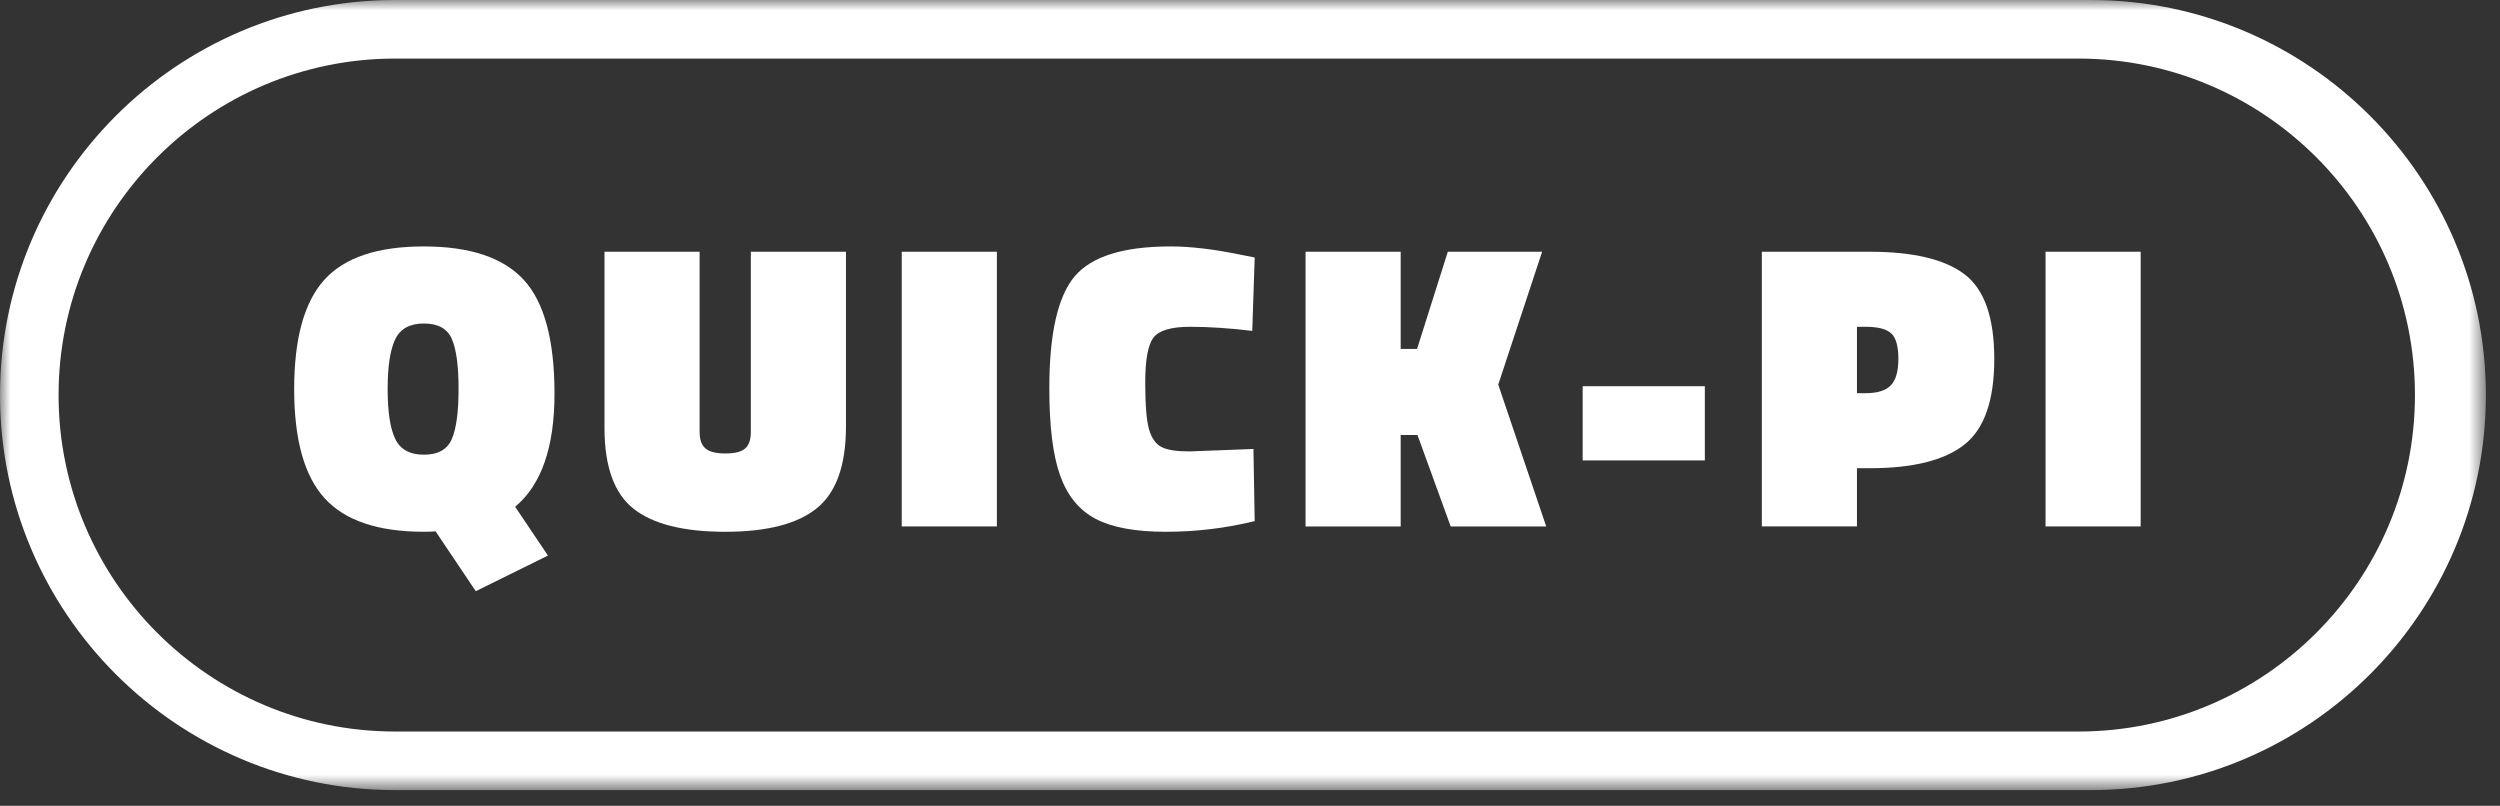 <?xml version="1.0" encoding="UTF-8"?>
<svg width="121px" height="39px" viewBox="0 0 121 39" version="1.1" xmlns="http://www.w3.org/2000/svg" xmlns:xlink="http://www.w3.org/1999/xlink">
    <rect x="0" y="0" width="121" height="39" fill="#333333" stroke="none"/>
    <!-- Generator: Sketch 64 (93537) - https://sketch.com -->
    <title>QuickPI</title>
    <desc>Created with Sketch.</desc>
    <defs>
        <polygon id="path-1" points="0 38.241 120.317 38.241 120.317 1.0658141e-13 0 1.0658141e-13"></polygon>
    </defs>
    <g id="Page" stroke="none" stroke-width="1" fill="none" fill-rule="evenodd">
        <g id="QuickPi---(desktop)" transform="translate(-708, -231)">
            <g id="Cover" transform="translate(0, -72)">
                <g id="QuickPI" transform="translate(708, 303)">
                    <path d="M18.762,18.832 C18.762,19.931 18.884,20.734 19.129,21.243 C19.373,21.753 19.836,22.007 20.518,22.007 C21.199,22.007 21.649,21.756 21.867,21.253 C22.085,20.75 22.195,19.94 22.195,18.822 C22.195,17.705 22.085,16.897 21.867,16.401 C21.649,15.905 21.199,15.657 20.518,15.657 C19.836,15.657 19.373,15.912 19.129,16.421 C18.884,16.931 18.762,17.734 18.762,18.832 M20.508,25.737 C18.299,25.737 16.701,25.198 15.716,24.12 C14.73,23.042 14.238,21.279 14.238,18.832 C14.238,16.385 14.724,14.622 15.696,13.544 C16.668,12.466 18.272,11.927 20.508,11.927 C22.743,11.927 24.357,12.466 25.349,13.544 C26.342,14.622 26.838,16.458 26.838,19.051 C26.838,21.644 26.203,23.469 24.933,24.527 L26.52,26.889 L23.028,28.614 L21.083,25.718 C20.964,25.73 20.772,25.737 20.508,25.737" id="Fill-1" fill="#FFFFFF"></path>
                    <path d="M33.861,12.184 L33.861,20.895 C33.861,21.279 33.957,21.55 34.15,21.709 C34.341,21.869 34.662,21.948 35.111,21.948 C35.562,21.948 35.879,21.869 36.064,21.709 C36.25,21.55 36.341,21.279 36.341,20.895 L36.341,12.184 L40.945,12.184 L40.945,20.637 C40.945,22.517 40.476,23.835 39.537,24.596 C38.597,25.358 37.119,25.738 35.101,25.738 C33.085,25.738 31.606,25.367 30.667,24.625 C29.728,23.886 29.258,22.581 29.258,20.718 L29.258,12.184 L33.861,12.184 Z" id="Fill-3" fill="#FFFFFF"></path>
                    <mask id="mask-2" fill="white">
                        <use xlink:href="#path-1"></use>
                    </mask>
                    <g id="Clip-6"></g>
                    <polygon id="Fill-5" fill="#FFFFFF" mask="url(#mask-2)" points="43.644 25.479 48.248 25.479 48.248 12.184 43.644 12.184"></polygon>
                    <path d="M60.727,25.222 C59.325,25.566 57.89,25.738 56.421,25.738 C54.954,25.738 53.823,25.53 53.029,25.113 C52.235,24.696 51.663,23.998 51.312,23.019 C50.961,22.04 50.787,20.632 50.787,18.793 C50.787,16.16 51.193,14.358 52.006,13.386 C52.82,12.413 54.371,11.927 56.66,11.927 C57.612,11.927 58.737,12.06 60.033,12.325 L60.727,12.463 L60.609,16.015 C59.524,15.883 58.522,15.817 57.602,15.817 C56.683,15.817 56.091,15.992 55.827,16.342 C55.562,16.693 55.429,17.417 55.429,18.515 C55.429,19.614 55.492,20.373 55.618,20.797 C55.744,21.22 55.946,21.501 56.223,21.64 C56.501,21.78 56.951,21.849 57.573,21.849 L60.667,21.73 L60.727,25.222 Z" id="Fill-7" fill="#FFFFFF" mask="url(#mask-2)"></path>
                    <polygon id="Fill-8" fill="#FFFFFF" mask="url(#mask-2)" points="67.793 21.055 67.793 25.48 63.189 25.48 63.189 12.185 67.793 12.185 67.793 16.888 68.586 16.888 70.074 12.185 74.638 12.185 72.515 18.615 74.837 25.48 70.213 25.48 68.606 21.055"></polygon>
                    <polygon id="Fill-9" fill="#FFFFFF" mask="url(#mask-2)" points="76.601 22.285 82.514 22.285 82.514 18.693 76.601 18.693"></polygon>
                    <path d="M89.877,19.03 L90.293,19.03 C90.861,19.03 91.269,18.905 91.514,18.653 C91.758,18.402 91.881,17.972 91.881,17.364 C91.881,16.756 91.765,16.345 91.533,16.134 C91.302,15.922 90.889,15.816 90.293,15.816 L89.877,15.816 L89.877,19.03 Z M90.491,22.662 L89.877,22.662 L89.877,25.479 L85.273,25.479 L85.273,12.184 L90.491,12.184 C92.595,12.184 94.126,12.549 95.085,13.276 C96.044,14.004 96.523,15.37 96.523,17.374 C96.523,19.378 96.041,20.76 95.075,21.52 C94.109,22.282 92.582,22.662 90.491,22.662 L90.491,22.662 Z" id="Fill-10" fill="#FFFFFF" mask="url(#mask-2)"></path>
                    <polygon id="Fill-11" fill="#FFFFFF" mask="url(#mask-2)" points="99.004 25.479 103.608 25.479 103.608 12.184 99.004 12.184"></polygon>
                    <path d="M100.598,35.406 L19.12,35.406 C10.14,35.406 2.835,28.1 2.835,19.121 C2.835,10.14 10.14,2.835 19.12,2.835 L100.598,2.835 C109.578,2.835 116.884,10.14 116.884,19.121 C116.884,28.1 109.578,35.406 100.598,35.406 M101.197,0 L19.12,0 C8.577,0 7.10542736e-15,8.578 7.10542736e-15,19.121 C7.10542736e-15,29.664 8.577,38.241 19.12,38.241 L101.197,38.241 C111.74,38.241 120.317,29.664 120.317,19.121 C120.317,8.578 111.74,0 101.197,0" id="Fill-12" fill="#FFFFFF" mask="url(#mask-2)"></path>
                </g>
            </g>
        </g>
    </g>
</svg>